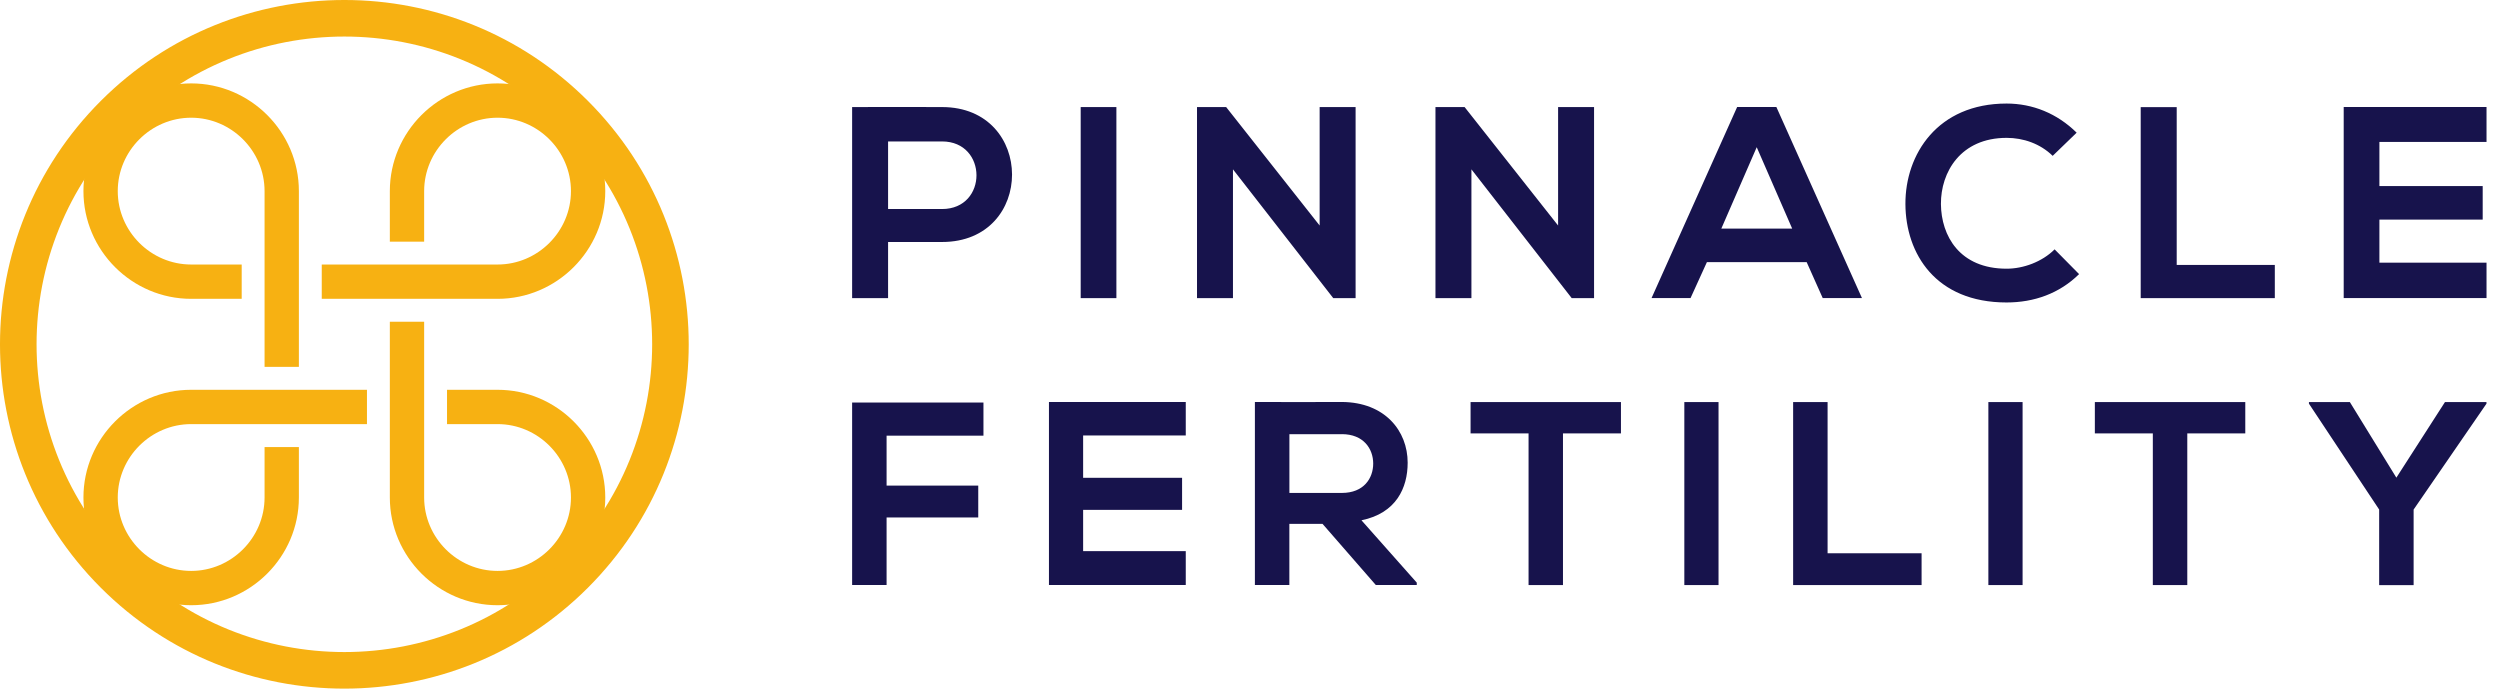 <svg width="167" height="46" viewBox="0 0 167 46" fill="none" xmlns="http://www.w3.org/2000/svg">
<g clip-path="url(#clip0_60_142)">
<path fill-rule="evenodd" clip-rule="evenodd" d="M28.333 26.038V21.494H26.041V33.233C26.041 37.19 29.28 40.429 33.237 40.429C37.193 40.429 40.432 37.19 40.432 33.233C40.432 29.277 37.193 26.038 33.237 26.038H29.861V28.33H33.237C35.931 28.33 38.14 30.543 38.14 33.233C38.14 35.928 35.928 38.137 33.237 38.137C30.546 38.137 28.333 35.924 28.333 33.233V26.038ZM26.041 19.962H33.237C37.193 19.962 40.432 16.723 40.432 12.767C40.432 8.81 37.193 5.571 33.237 5.571C29.28 5.571 26.041 8.81 26.041 12.767V16.142H28.333V12.767C28.333 10.076 30.546 7.863 33.237 7.863C35.928 7.863 38.14 10.076 38.14 12.767C38.14 15.461 35.928 17.67 33.237 17.67H21.493V19.962H26.038H26.041ZM19.965 19.962V12.767C19.965 8.81 16.726 5.571 12.77 5.571C8.813 5.571 5.574 8.81 5.574 12.767C5.574 16.723 8.813 19.962 12.77 19.962H16.145V17.67H12.77C10.076 17.67 7.866 15.457 7.866 12.767C7.866 10.076 10.079 7.863 12.77 7.863C15.46 7.863 17.673 10.076 17.673 12.767V24.507H19.965V19.962ZM19.965 26.038H12.77C8.813 26.038 5.574 29.277 5.574 33.233C5.574 37.19 8.813 40.429 12.77 40.429C16.726 40.429 19.965 37.19 19.965 33.233V29.862H17.673V33.233C17.673 35.928 15.46 38.137 12.77 38.137C10.079 38.137 7.866 35.924 7.866 33.233C7.866 30.543 10.079 28.33 12.77 28.33H24.513V26.038H19.968H19.965Z" fill="#F7B112"/>
<path fill-rule="evenodd" clip-rule="evenodd" d="M39.27 39.263C48.252 30.28 48.252 15.72 39.27 6.737C30.287 -2.246 15.723 -2.246 6.737 6.737C-2.246 15.72 -2.246 30.284 6.737 39.263C15.72 48.246 30.287 48.246 39.27 39.263ZM37.542 8.461C45.572 16.491 45.572 29.506 37.542 37.535C29.513 45.565 16.494 45.565 8.465 37.535C0.435 29.509 0.435 16.491 8.465 8.461C16.494 0.435 29.513 0.435 37.542 8.461Z" fill="#F7B112"/>
<path fill-rule="evenodd" clip-rule="evenodd" d="M59.324 9.448H62.928C65.988 9.448 66.004 13.963 62.928 13.963H59.324V9.448ZM59.224 39.084V34.566H65.347V32.436H59.224V29.104H65.695V26.889H56.922V39.08H59.224V39.084ZM79.209 36.815H72.353V34.061H78.963V31.915H72.353V29.088H79.209V26.855H70.07V39.08H79.209V36.811V36.815ZM94.643 38.924L90.946 34.755C93.265 34.283 94.032 32.592 94.032 30.908C94.032 28.789 92.514 26.869 89.637 26.852C87.7 26.869 85.764 26.852 83.827 26.852V39.077H86.129V34.994H88.345L91.903 39.077H94.64V38.921L94.643 38.924ZM89.637 29.001C91.085 29.001 91.73 29.981 91.73 30.965C91.73 31.948 91.102 32.928 89.637 32.928H86.132V29.005H89.637V29.001ZM102.105 39.084H104.407V28.951H108.28V26.859H98.234V28.951H102.108V39.084H102.105ZM114.798 26.859H112.513V39.084H114.798V26.859ZM119.781 26.859V39.084H128.362V36.958H122.083V26.859H119.781ZM135.109 26.859H132.823V39.084H135.109V26.859ZM143.809 39.084H146.111V28.951H149.985V26.859H139.936V28.951H143.809V39.084ZM156.974 26.859H154.237V26.965L158.928 34.038V39.087H161.23V34.038L166.097 26.965V26.859H163.323L160.077 31.908L156.971 26.859H156.974ZM62.931 7.152C60.928 7.136 58.925 7.152 56.922 7.152V19.916H59.324V16.165H62.928C69.174 16.165 69.153 7.152 62.928 7.152M74.575 7.152H72.19V19.916H74.575V7.152ZM88.152 15.065L81.907 7.152H79.96V19.916H82.362V11.312L89.062 19.916H90.554V7.152H88.152V15.065ZM104.081 15.065L97.836 7.152H95.889V19.916H98.291V11.312L104.991 19.916H106.483V7.152H104.081V15.065ZM121.758 19.912H124.379L118.662 7.149H116.041L110.323 19.912H112.928L114.021 17.51H120.685L121.758 19.912ZM119.718 15.271H114.984L117.349 9.833L119.718 15.271ZM137.248 16.657C136.411 17.494 135.155 17.949 134.043 17.949C130.893 17.949 129.674 15.746 129.654 13.634C129.638 11.504 130.966 9.209 134.043 9.209C135.152 9.209 136.282 9.591 137.119 10.411L138.72 8.863C137.408 7.571 135.77 6.917 134.039 6.917C129.432 6.917 127.266 10.302 127.282 13.634C127.299 16.946 129.302 20.205 134.039 20.205C135.88 20.205 137.571 19.603 138.883 18.311L137.245 16.653L137.248 16.657ZM142.999 7.152V19.916H151.958V17.697H145.404V7.156H143.002L142.999 7.152ZM166.1 17.547H158.944V14.67H165.844V12.431H158.944V9.481H166.1V7.149H156.559V19.912H166.1V17.547Z" fill="#17134C"/>
</g>
<defs>
<clipPath id="clip0_60_142">
<rect width="166.101" height="46" fill="white"/>
</clipPath>
</defs>
</svg>

